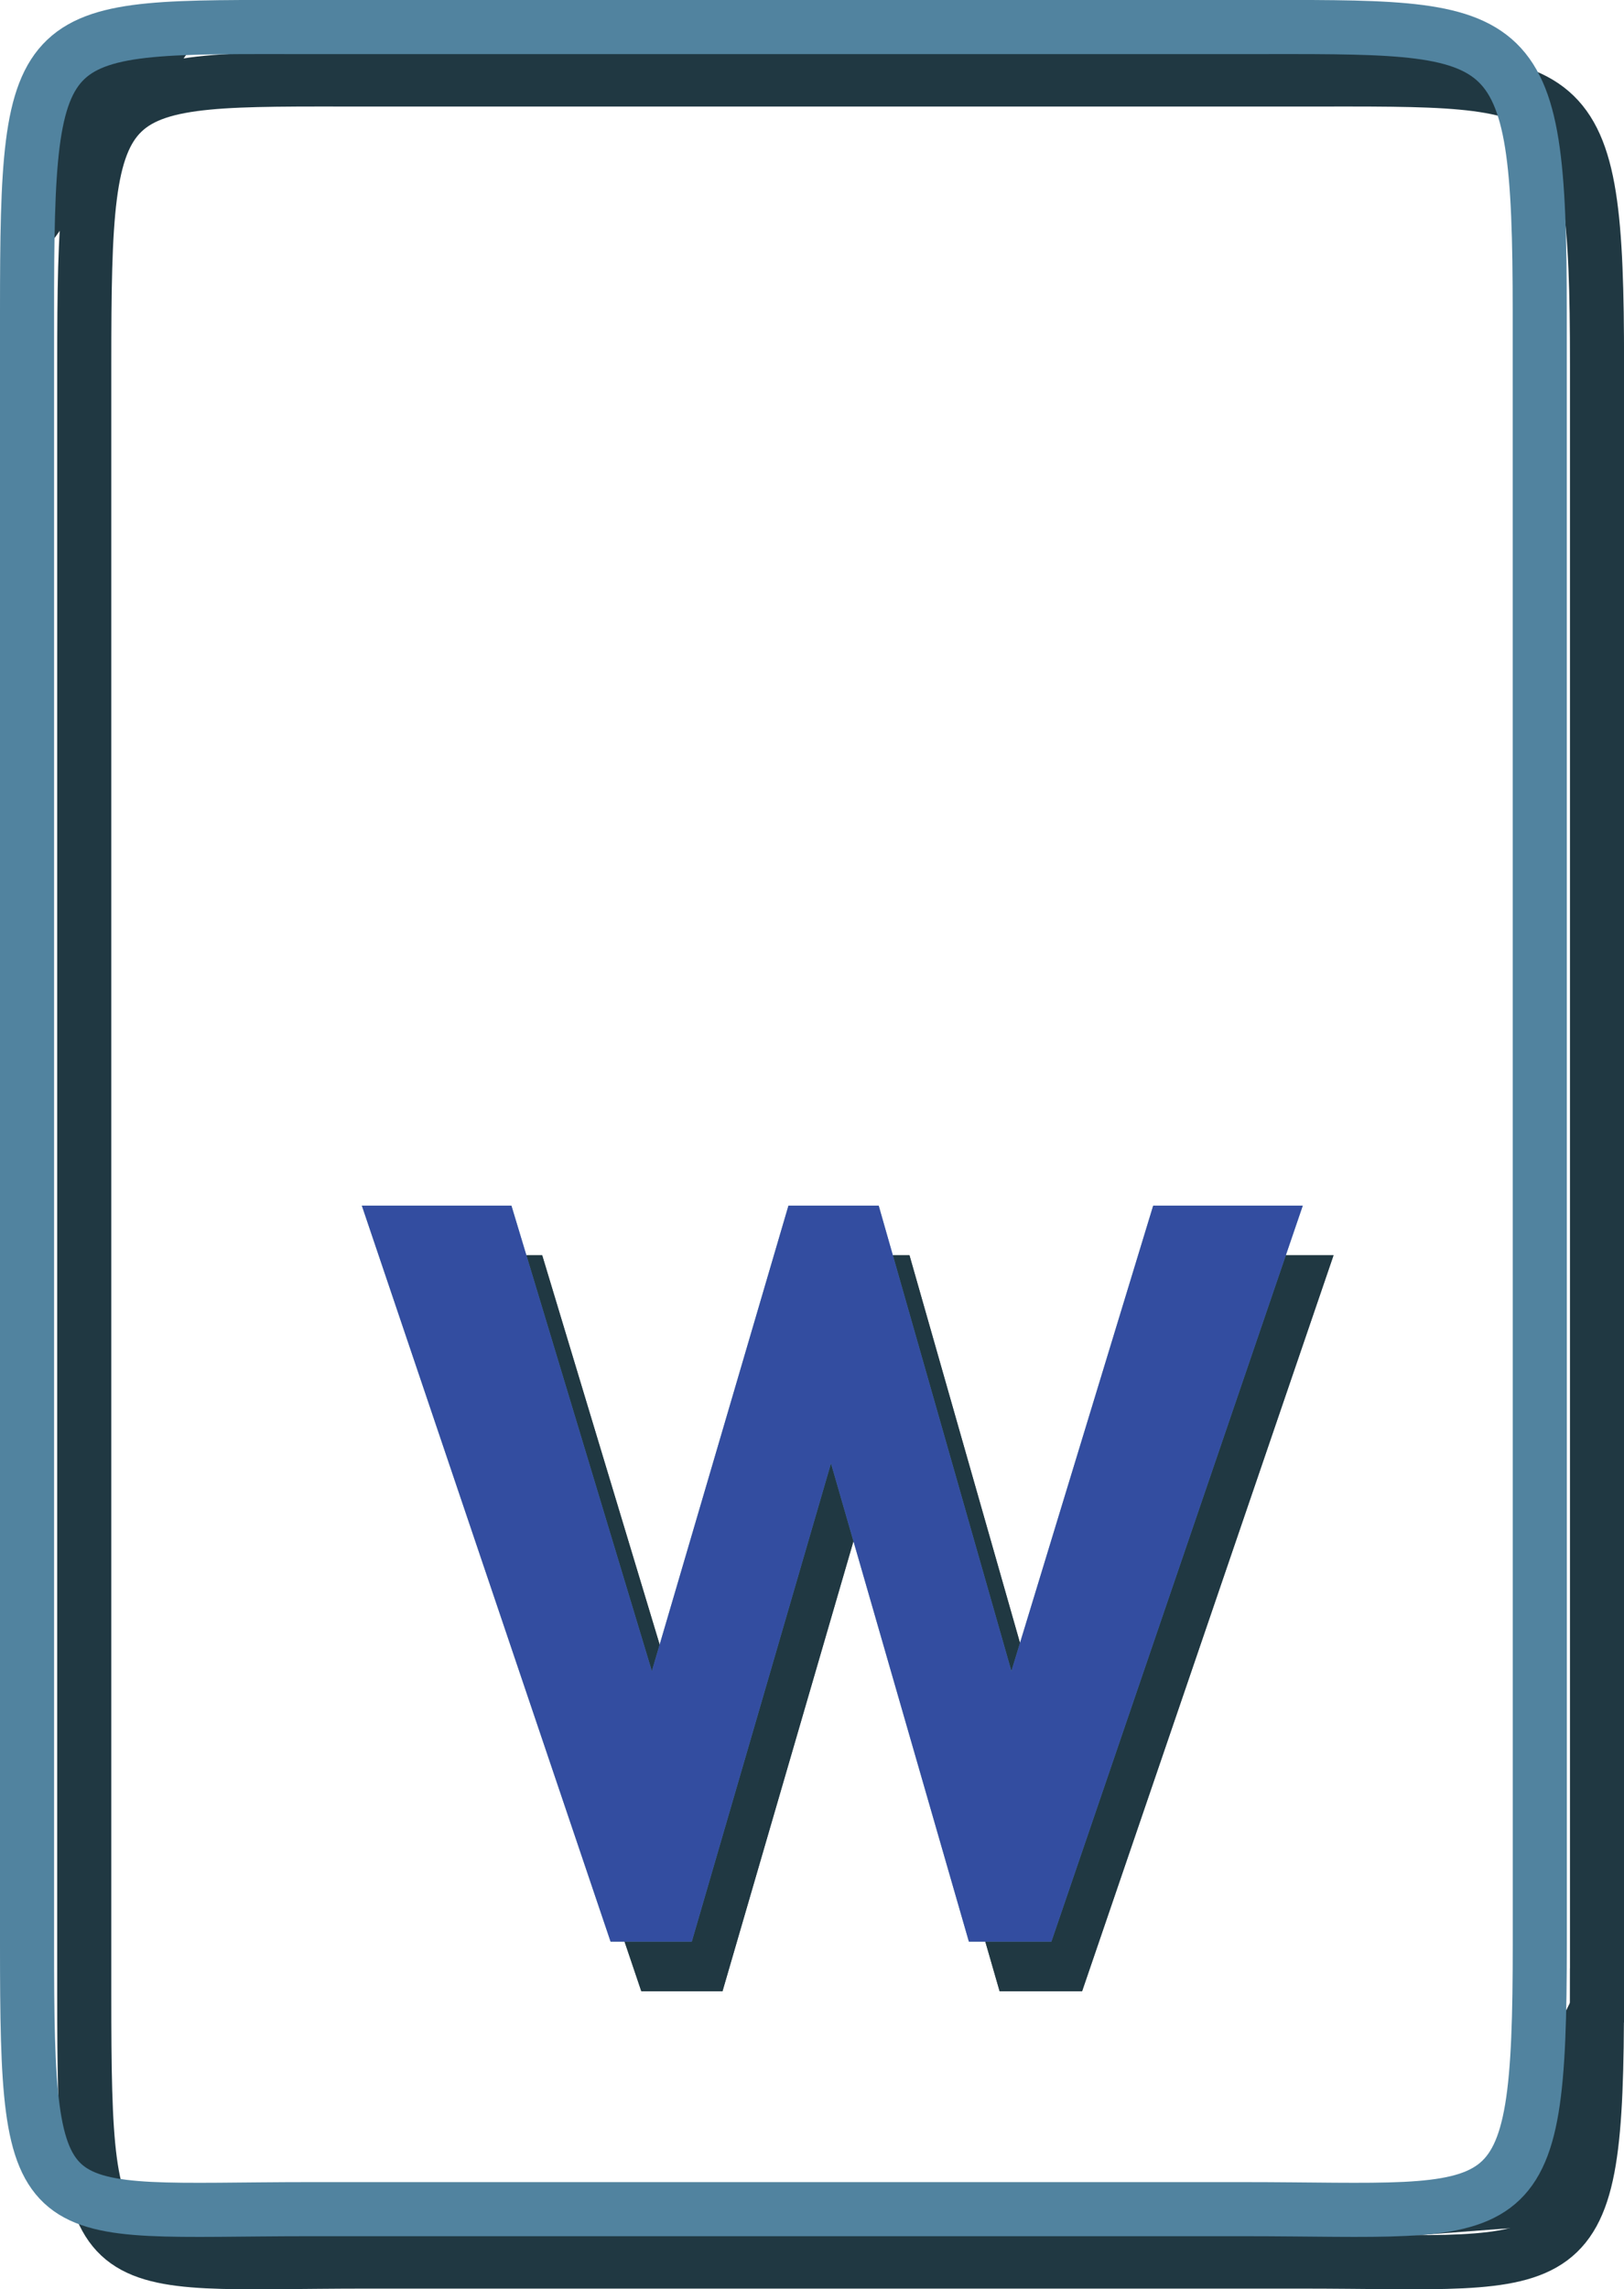 <?xml version="1.0" encoding="utf-8"?>
<!-- Generator: Adobe Illustrator 10.0, SVG Export Plug-In . SVG Version: 3.0.0 Build 76)  -->
<!DOCTYPE svg PUBLIC "-//W3C//DTD SVG 1.0//EN"    "http://www.w3.org/TR/2001/REC-SVG-20010904/DTD/svg10.dtd">
<svg 
	 xmlns:x="http://ns.adobe.com/Extensibility/1.0/" xmlns:i="http://ns.adobe.com/AdobeIllustrator/10.0/" xmlns:graph="http://ns.adobe.com/Graphs/1.0/" i:viewOrigin="9.5 45.709" i:rulerOrigin="0 0" i:pageBounds="0 48 48 0"
	 xmlns="http://www.w3.org/2000/svg" xmlns:xlink="http://www.w3.org/1999/xlink" xmlns:a="http://ns.adobe.com/AdobeSVGViewerExtensions/3.0/"
	 width="30.028" height="42.308" viewBox="0 0 30.028 42.308" overflow="visible" enable-background="new 0 0 30.028 42.308"
	 xml:space="preserve">
	<g id="Layer_1" i:layer="yes" i:dimmedPercent="50" i:rgbTrio="#4F008000FFFF">
		<path i:knockout="Off" fill="#203842" d="M0.808,1.395L0.741,4.772l3.107-4.323L0.876,1.125"/>
		<path i:knockout="Off" fill="#203842" d="M28.703,37.665l-0.608,2.432l-2.836,1.284l3.579-0.271l0.541-4.796L28.703,37.665z"/>
		<path i:knockout="Off" fill="none" stroke="#203842" d="M29.528,36.878c0,5.43-0.434,4.918-5.477,4.918H6.775
			c-5.043,0-5.217,0.514-5.217-4.918V6.738c0-5.431,0.175-5.269,5.217-5.269H24.05c5.045,0,5.479-0.162,5.479,5.269V36.878z"/>
		<path i:knockout="Off" fill="none" stroke="#51839F" d="M28.471,35.909c0,5.431-0.435,4.919-5.478,4.919H5.718
			c-5.043,0-5.218,0.514-5.218-4.919V5.769C0.5,0.337,0.675,0.5,5.718,0.5h17.273c5.045,0,5.479-0.163,5.479,5.269L28.471,35.909z"
			/>
		<g i:knockout="Off">
			<g>
				<path i:knockout="Off" fill="#203842" d="M13.359,36.8h-1.501L7.26,23.199h2.765l2.597,8.604l2.526-8.604h1.668l2.454,8.604
					l2.622-8.604h2.765L20.008,36.8h-1.525l-2.55-8.841L13.359,36.8z"/>
			</g>
			<g>
				<path fill="#203842" d="M13.359,36.8h-1.501L7.26,23.199h2.765l2.597,8.604l2.526-8.604h1.668l2.454,8.604l2.622-8.604h2.765
					L20.008,36.8h-1.525l-2.55-8.841L13.359,36.8z"/>
			</g>
		</g>
		<g i:knockout="Off">
			<g>
				<g>
					<path i:knockout="Off" fill="#53839F" d="M12.791,35.883H11.29L6.691,22.282h2.765l2.597,8.604l2.526-8.604h1.668l2.454,8.604
						l2.622-8.604h2.765l-4.648,13.601h-1.525l-2.55-8.841L12.791,35.883z"/>
				</g>
			</g>
			<g>
				<g>
					<path i:knockout="Off" fill="#334DA0" d="M12.791,35.883H11.29L6.691,22.282h2.765l2.597,8.604l2.526-8.604h1.668l2.454,8.604
						l2.622-8.604h2.765l-4.648,13.601h-1.525l-2.55-8.841L12.791,35.883z"/>
				</g>
			</g>
		</g>
	</g>
</svg>
